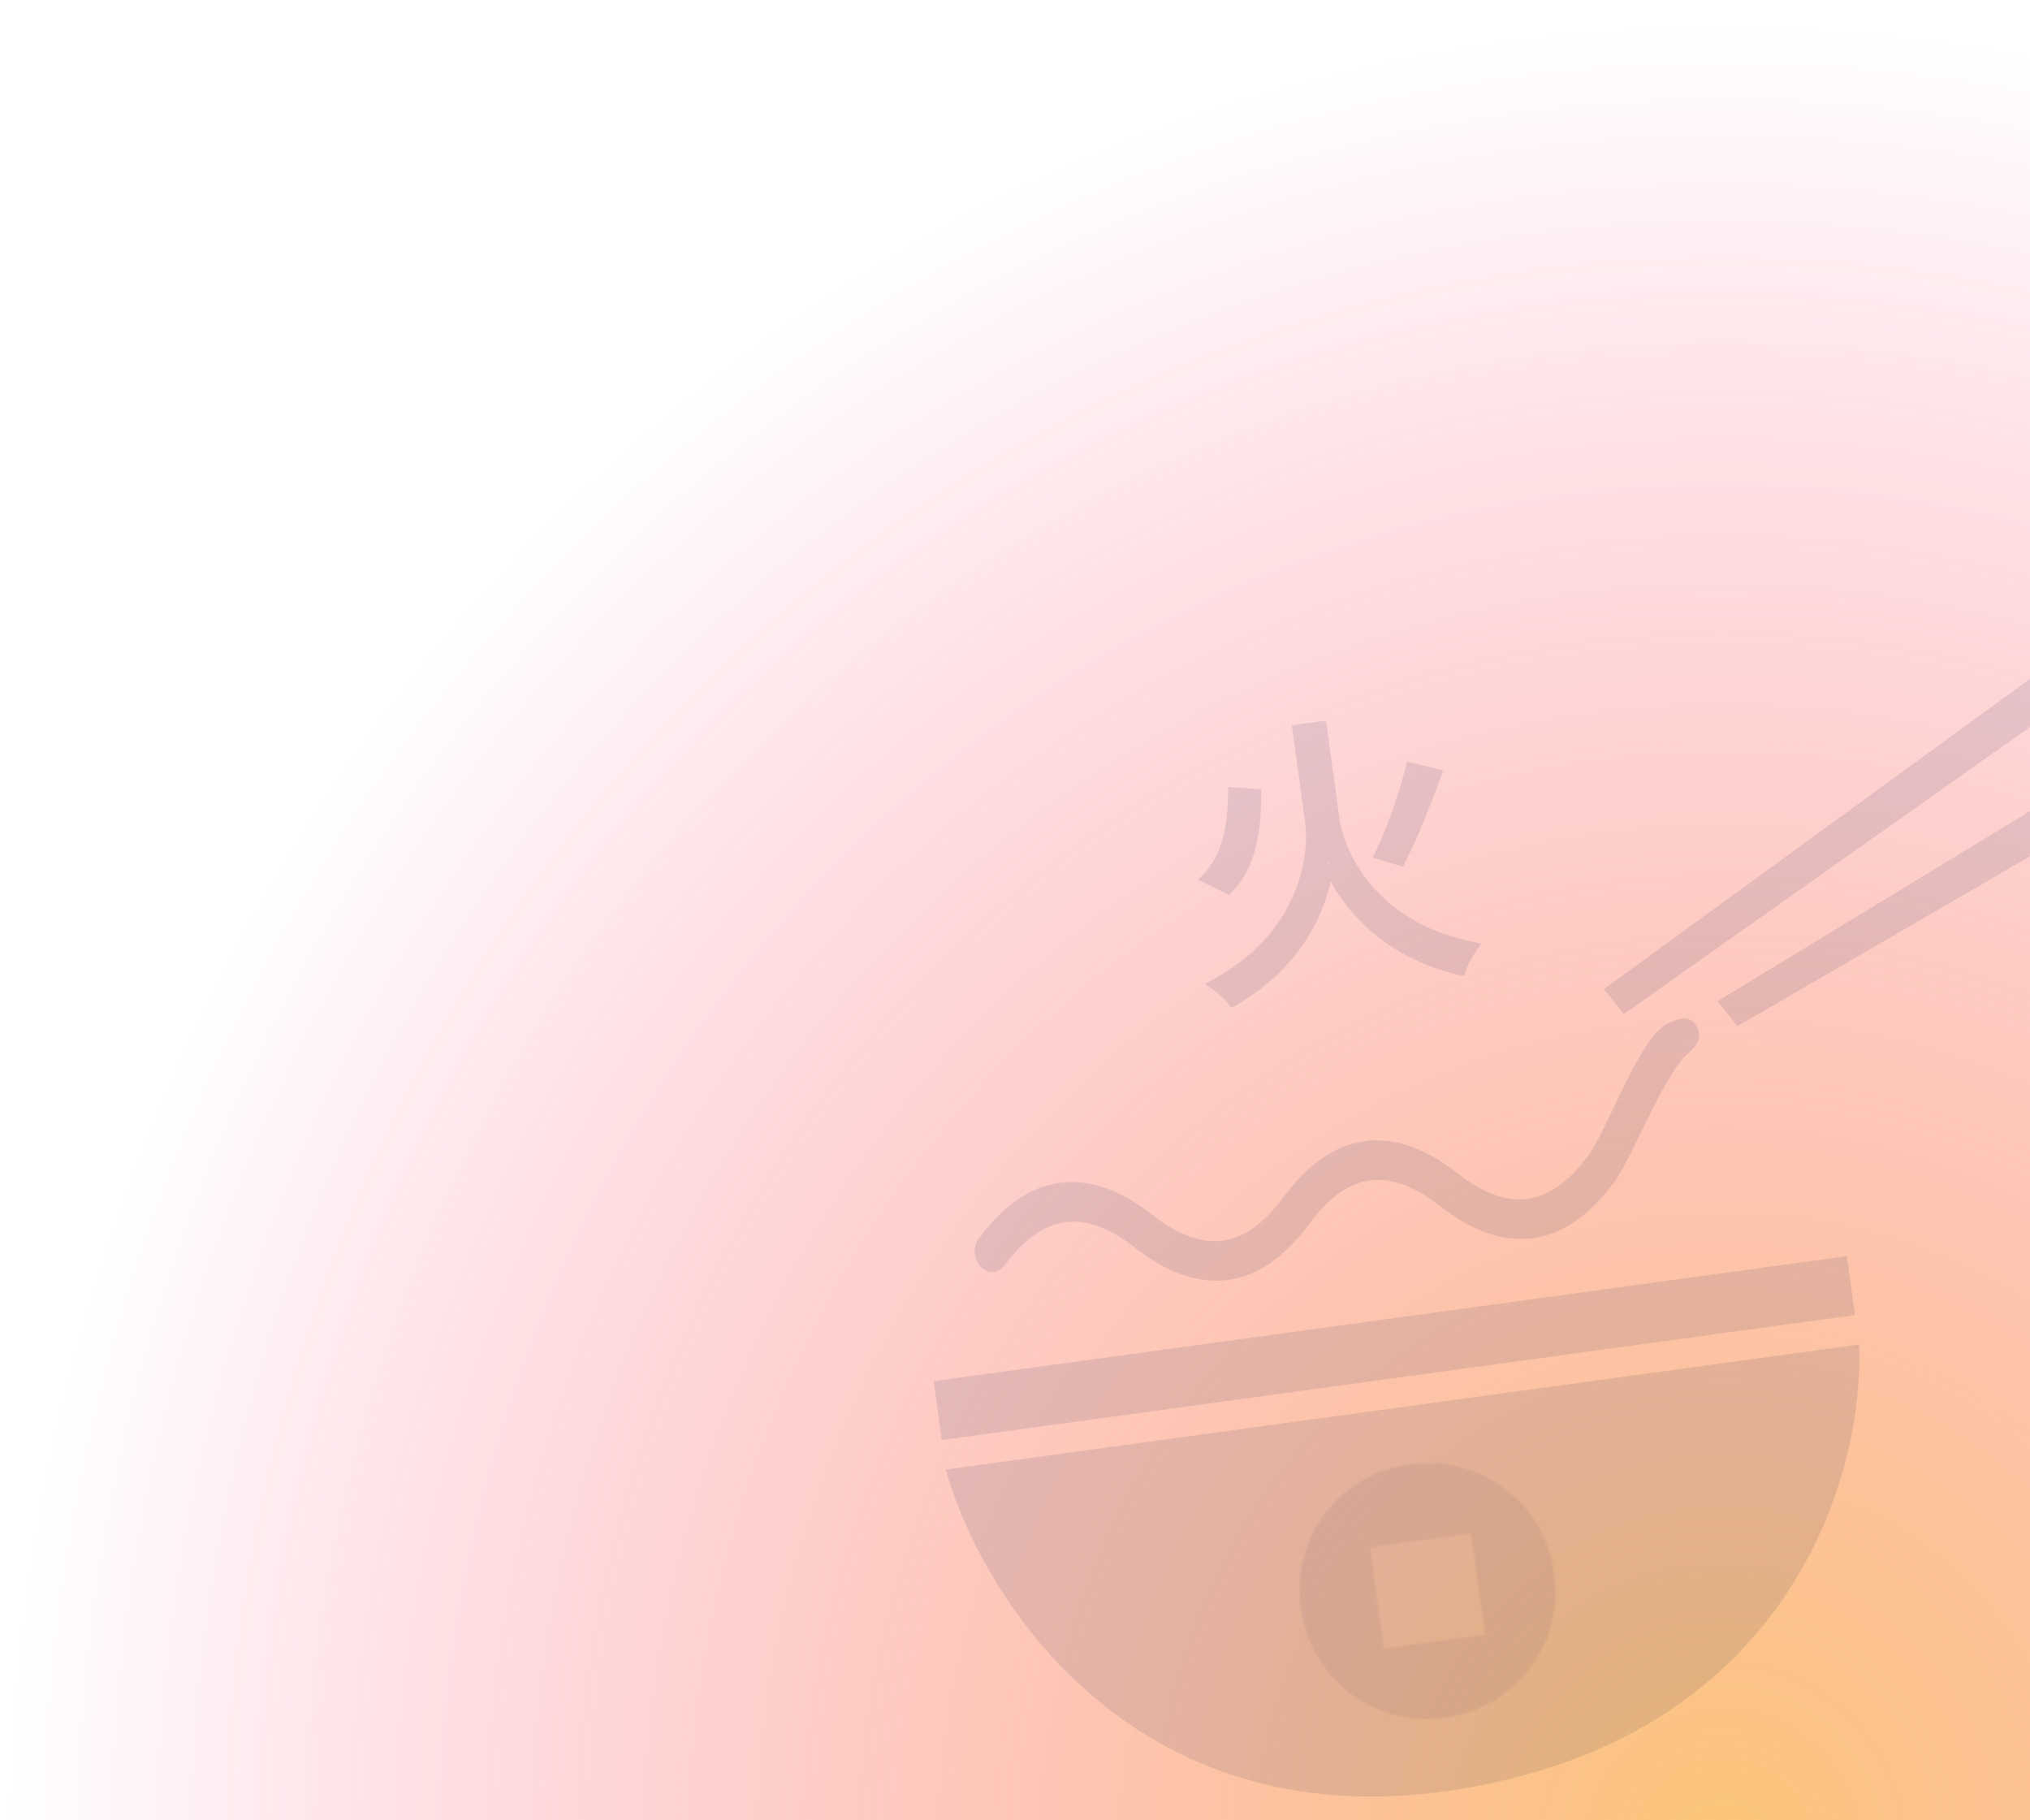 <svg width="1043" height="935" viewBox="0 0 1043 935" fill="none" xmlns="http://www.w3.org/2000/svg">
<g clip-path="url(#clip0_227_112)">
<path d="M0.5 0H1043V1904H0.5L0.5 0Z" fill="url(#paint0_radial_227_112)" fill-opacity="0.7"/>
<path d="M955.126 690.688L485.945 754.898C504.562 821.633 584.041 947.799 753.022 918.589C922.004 889.38 958.167 754.484 955.126 690.688Z" fill="#09103C" fill-opacity="0.1"/>
<path d="M479.733 709.494L948.914 645.283L953.056 675.553L483.875 739.763L479.733 709.494Z" fill="#09103C" fill-opacity="0.1"/>
<mask id="mask0_227_112" style="mask-type:alpha" maskUnits="userSpaceOnUse" x="667" y="751" width="133" height="133">
<path fill-rule="evenodd" clip-rule="evenodd" d="M798.526 808.416C803.513 844.857 778.817 877.385 742.376 882.372C705.934 887.36 673.407 862.663 668.419 826.222C663.432 789.781 688.128 757.253 724.57 752.266C761.011 747.278 793.539 771.975 798.526 808.416ZM755.932 787.737L703.889 794.859L711.012 846.902L763.054 839.779L755.932 787.737Z" fill="#C4C4C4"/>
</mask>
<g mask="url(#mask0_227_112)">
<path d="M303.853 572.578C289.662 453.567 362.218 343.885 465.912 327.598L691.217 292.208C794.91 275.92 890.475 359.195 904.666 478.206L935.501 736.793C949.692 855.804 877.136 965.486 773.442 981.774L548.137 1017.16C444.444 1033.45 348.879 950.177 334.688 831.165L303.853 572.578Z" fill="#09103C" fill-opacity="0.06"/>
</g>
<path d="M1113.05 297.748L824.098 508.081L834.365 520.908L1124.09 316.163L1113.05 297.748Z" fill="#09103C" fill-opacity="0.1"/>
<path d="M1099.81 382.108L882.433 514.33L892.699 527.157L1110.84 400.524L1099.81 382.108Z" fill="#09103C" fill-opacity="0.1"/>
<path fill-rule="evenodd" clip-rule="evenodd" d="M547.183 627.844C536.771 629.269 526.351 636.115 516.031 650.143C512.983 654.285 507.545 654.576 503.884 650.794C500.223 647.011 499.726 640.586 502.774 636.444C514.878 619.992 528.725 609.812 544.421 607.664C560.117 605.516 576.19 611.601 592.269 624.196C605.98 634.935 617.855 638.73 628.267 637.305C638.679 635.88 649.099 629.034 659.42 615.006C671.524 598.554 685.371 588.374 701.067 586.226C716.762 584.078 732.835 590.163 748.915 602.758C762.625 613.497 774.501 617.292 784.913 615.867C795.325 614.442 805.745 607.596 816.065 593.568C826.364 579.571 842.358 532.576 856.996 525.727C862.648 523.083 867.405 521.586 870.892 526.042C874.38 530.498 873.538 536.062 867.895 540.583C855.21 550.747 839.643 593.239 829.322 607.267C817.218 623.719 803.37 633.899 787.675 636.047C771.979 638.195 755.906 632.109 739.827 619.515C726.116 608.776 714.24 604.981 703.828 606.406C693.417 607.831 682.997 614.677 672.676 628.705C660.572 645.157 646.725 655.337 631.029 657.485C615.333 659.633 599.26 653.548 583.181 640.953C569.471 630.214 557.595 626.419 547.183 627.844Z" fill="#09103C" fill-opacity="0.1"/>
<path d="M633.973 407.464C633.876 424.041 630.96 440.56 620.559 451.005L630.869 456.101C642.438 444.461 644.95 426.075 645.034 408.316L633.973 407.464ZM725.121 394.842C721.914 408.147 715.172 426.964 709.529 438.681L719.251 441.639C725.224 430.173 732.27 412.497 737.516 397.878L725.121 394.842ZM667.112 375.125L673.549 422.161C675.854 439.001 671.175 480.459 624.795 505.736C627.581 507.721 631.807 511.58 633.596 513.849C672.5 491.221 681.28 457.04 682.237 442.416C687.067 456.1 705.864 487.543 750.169 497.895C751.329 494.483 754.052 489.525 756.037 486.74C703.238 475.923 687.448 437.266 685.163 420.571L678.726 373.536L667.112 375.125Z" fill="#09103C" fill-opacity="0.1"/>
<path d="M634.089 405.968L632.483 405.844L632.473 407.455C632.376 423.961 629.454 439.946 619.496 449.946L618.023 451.425L619.894 452.35L630.204 457.446L631.172 457.924L631.933 457.158C643.962 445.055 646.45 426.103 646.534 408.323L646.541 406.928L645.149 406.821L634.089 405.968ZM725.478 393.385L724.016 393.026L723.663 394.49C720.481 407.693 713.774 426.41 708.178 438.03L707.418 439.606L709.092 440.116L718.814 443.074L720.006 443.437L720.581 442.332C726.603 430.774 733.676 413.021 738.928 398.384L739.49 396.817L737.873 396.421L725.478 393.385ZM666.908 373.639L665.422 373.842L665.626 375.328L672.063 422.364C674.305 438.748 669.78 479.511 624.078 504.419L621.972 505.566L623.925 506.958C626.626 508.882 630.738 512.647 632.418 514.778L633.225 515.8L634.35 515.145C669.334 494.798 680.339 465.194 683.063 448.304C690.432 463.895 709.984 490.046 749.828 499.356L751.152 499.665L751.589 498.378C752.692 495.133 755.338 490.306 757.258 487.61L758.596 485.733L756.338 485.27C704.304 474.61 688.869 436.588 686.649 420.368L680.212 373.332L680.008 371.846L678.522 372.049L666.908 373.639Z" stroke="#09103C" stroke-opacity="0.1" stroke-width="3"/>
</g>
<defs>
<radialGradient id="paint0_radial_227_112" cx="0" cy="0" r="1" gradientUnits="userSpaceOnUse" gradientTransform="translate(886.5 952) rotate(90) scale(937.5 885.5)">
<stop stop-color="#F79F1A" stop-opacity="0.85"/>
<stop offset="1" stop-color="#FF004D" stop-opacity="0"/>
</radialGradient>
<clipPath id="clip0_227_112">
<rect width="1198.22" height="1905" fill="white"/>
</clipPath>
</defs>
</svg>
